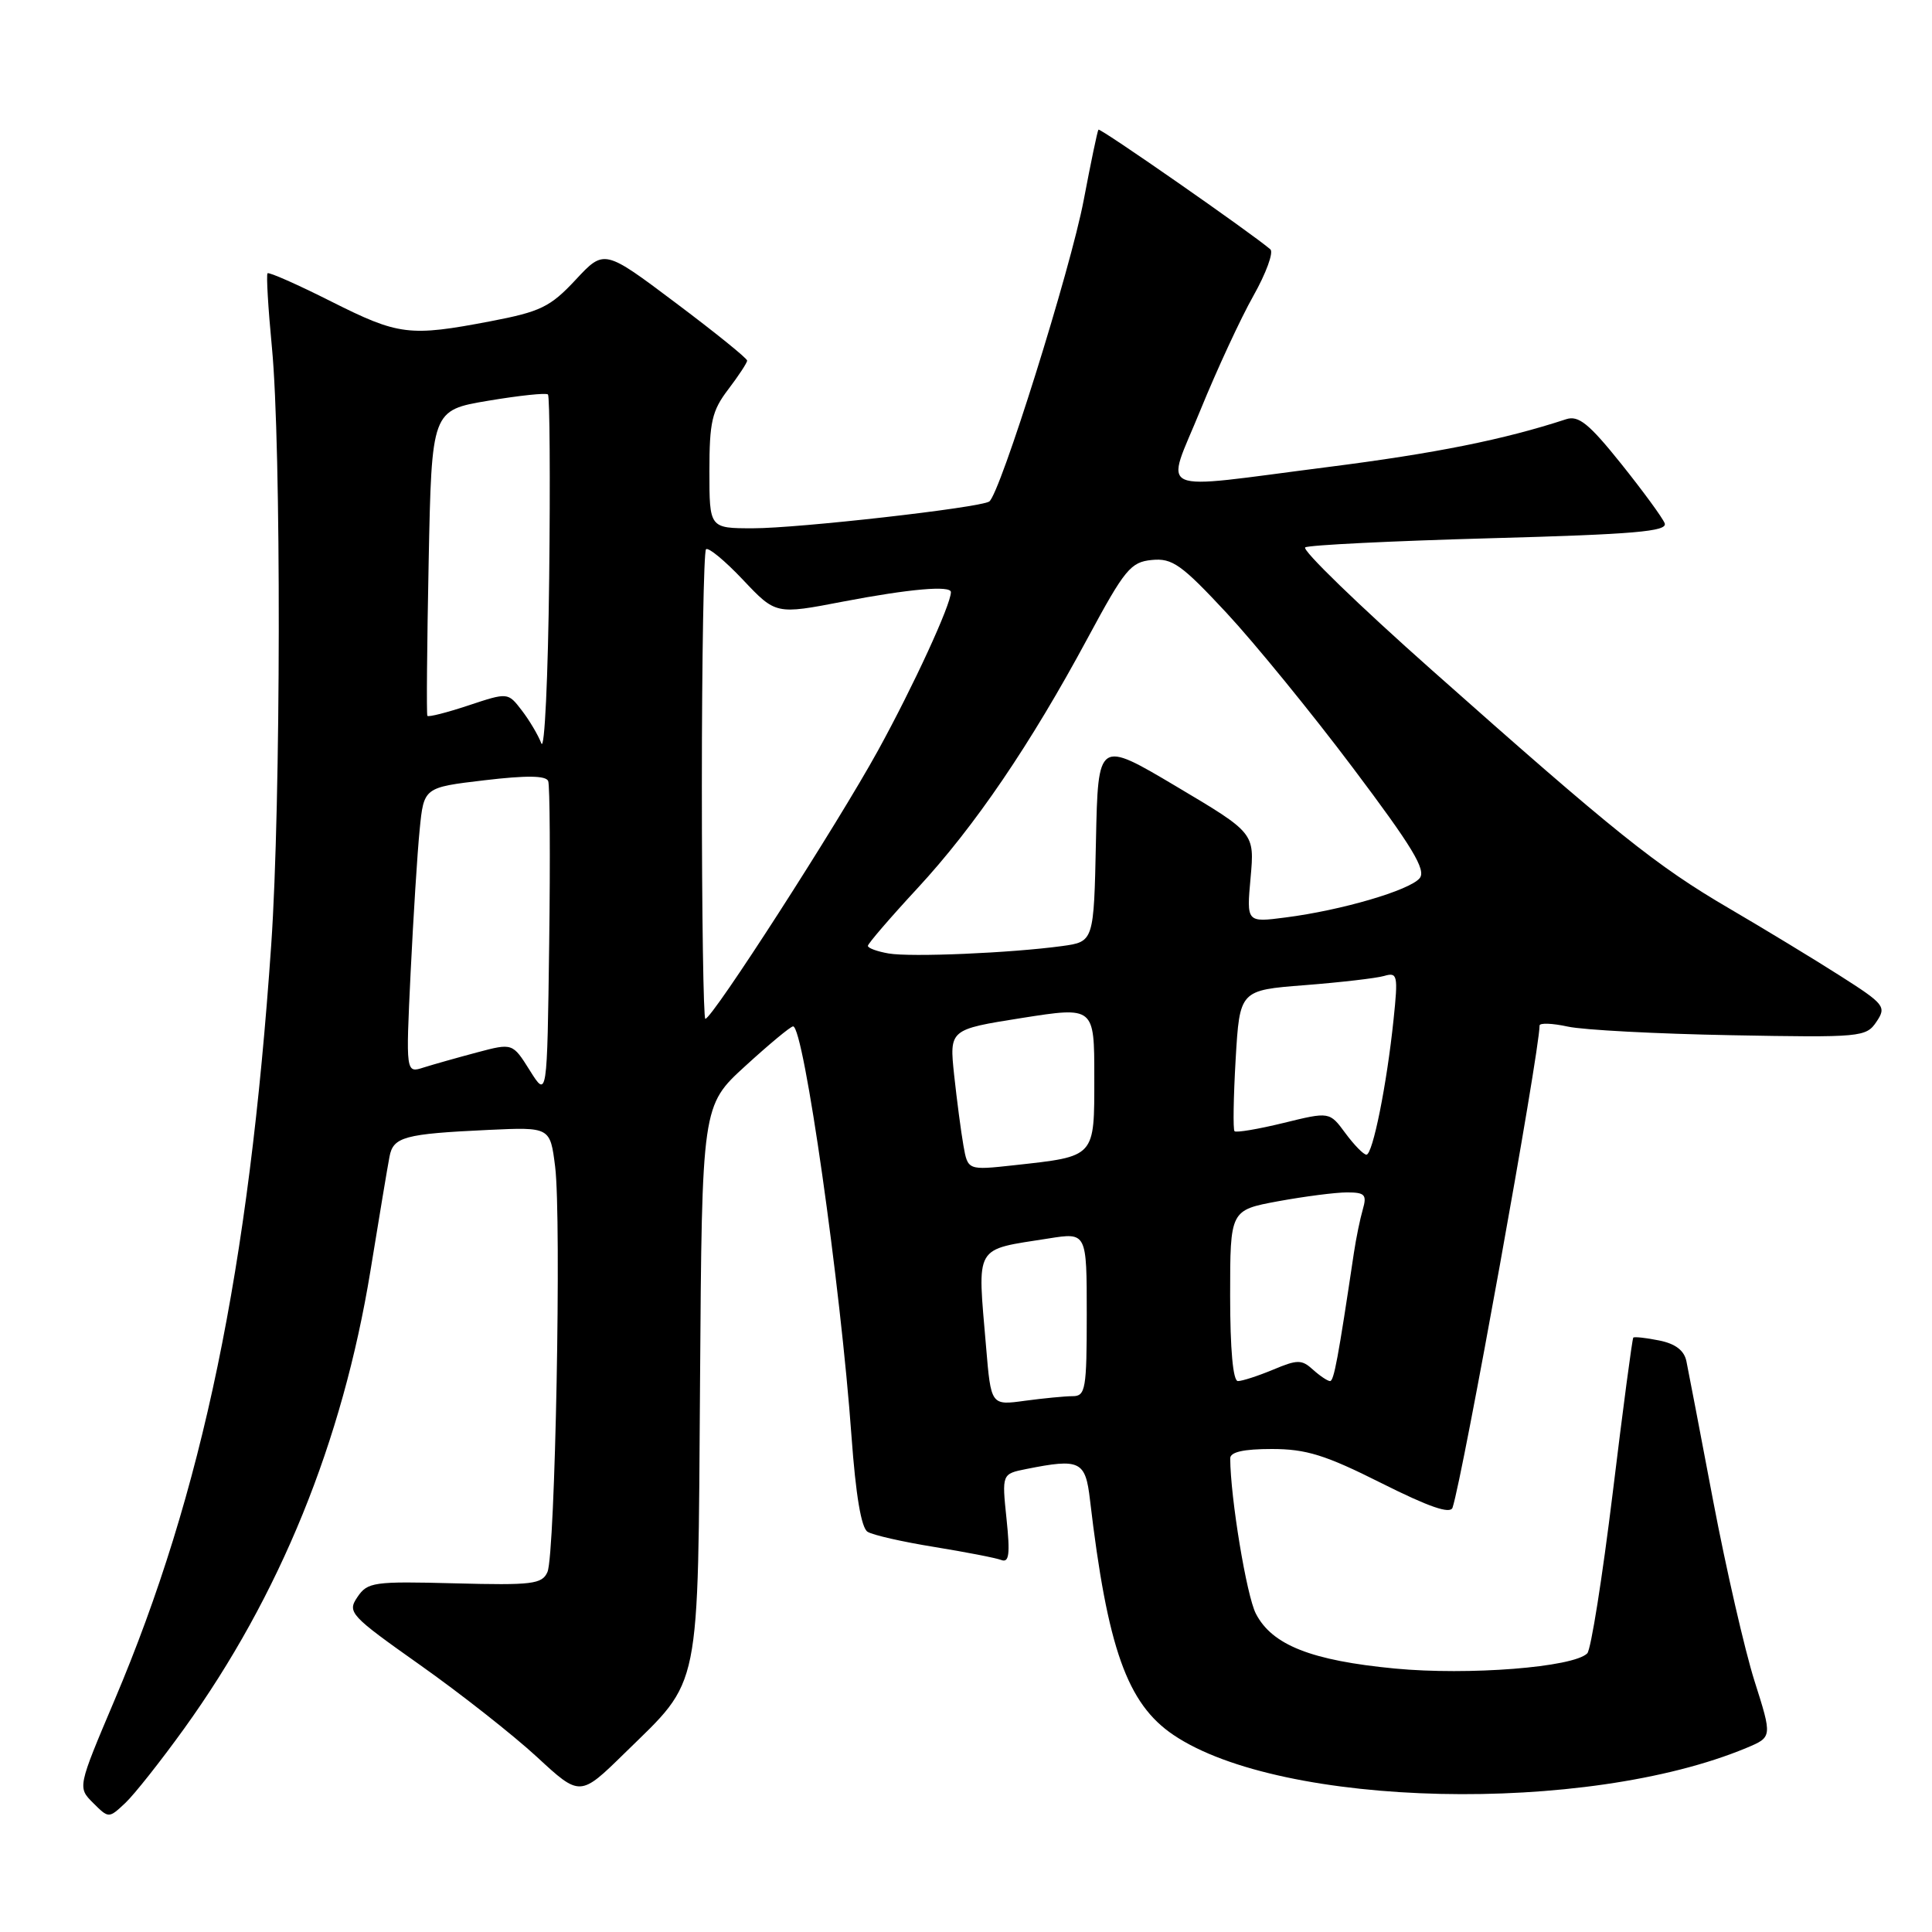 <?xml version="1.0" encoding="UTF-8" standalone="no"?>
<!DOCTYPE svg PUBLIC "-//W3C//DTD SVG 1.1//EN" "http://www.w3.org/Graphics/SVG/1.1/DTD/svg11.dtd" >
<svg xmlns="http://www.w3.org/2000/svg" xmlns:xlink="http://www.w3.org/1999/xlink" version="1.1" viewBox="0 0 256 256">
 <g >
 <path fill="currentColor"
d=" M 24.40 229.05 C 37.09 211.43 45.38 191.04 49.08 168.42 C 50.24 161.31 51.37 154.49 51.61 153.27 C 52.10 150.64 53.57 150.24 64.70 149.72 C 72.90 149.34 72.90 149.34 73.56 154.60 C 74.41 161.47 73.57 205.97 72.54 208.30 C 71.83 209.91 70.53 210.07 60.27 209.80 C 49.51 209.52 48.70 209.63 47.36 211.62 C 45.99 213.64 46.37 214.05 55.66 220.62 C 61.01 224.40 67.97 229.88 71.13 232.79 C 76.86 238.09 76.86 238.09 82.78 232.29 C 92.98 222.30 92.46 224.87 92.76 183.00 C 93.01 146.50 93.01 146.50 98.76 141.25 C 101.91 138.37 104.76 136.00 105.09 136.00 C 106.50 136.00 111.40 170.36 112.83 190.34 C 113.39 198.08 114.12 202.46 114.96 202.97 C 115.66 203.41 119.64 204.31 123.80 204.98 C 127.97 205.66 131.96 206.43 132.68 206.71 C 133.71 207.10 133.86 205.94 133.37 201.26 C 132.75 195.30 132.75 195.30 136.00 194.65 C 143.12 193.23 143.83 193.57 144.43 198.75 C 146.74 218.40 149.35 225.75 155.49 229.89 C 169.84 239.57 210.18 240.47 231.43 231.60 C 234.84 230.17 234.84 230.17 232.48 222.74 C 231.19 218.66 228.73 207.94 227.01 198.91 C 225.30 189.88 223.70 181.54 223.46 180.38 C 223.17 178.94 222.00 178.05 219.85 177.62 C 218.11 177.27 216.57 177.10 216.42 177.24 C 216.28 177.38 215.05 186.66 213.69 197.85 C 212.32 209.04 210.81 218.59 210.32 219.08 C 208.47 220.93 194.58 222.02 184.83 221.09 C 173.75 220.03 168.56 217.98 166.41 213.82 C 165.18 211.45 163.04 198.49 163.01 193.25 C 163.00 192.40 164.77 192.00 168.52 192.00 C 173.07 192.00 175.62 192.79 183.04 196.52 C 189.36 199.69 192.17 200.66 192.47 199.77 C 193.83 195.69 204.00 139.36 204.00 135.89 C 204.00 135.52 205.69 135.58 207.75 136.03 C 209.81 136.48 219.54 136.99 229.36 137.17 C 246.61 137.49 247.27 137.43 248.64 135.39 C 249.99 133.39 249.73 133.06 243.78 129.27 C 240.33 127.07 233.74 123.07 229.14 120.38 C 219.47 114.73 214.02 110.36 189.77 88.83 C 180.02 80.18 172.45 72.84 172.95 72.53 C 173.45 72.22 184.49 71.68 197.48 71.32 C 216.56 70.80 220.99 70.42 220.58 69.34 C 220.30 68.61 217.70 65.06 214.81 61.45 C 210.55 56.13 209.16 55.01 207.52 55.55 C 199.28 58.25 190.23 60.07 175.91 61.89 C 152.44 64.88 154.42 65.77 159.07 54.32 C 161.24 49.00 164.39 42.19 166.08 39.20 C 167.77 36.20 168.78 33.43 168.33 33.04 C 165.86 30.91 145.76 16.91 145.55 17.18 C 145.41 17.36 144.54 21.55 143.60 26.50 C 141.87 35.65 132.48 65.59 131.07 66.46 C 129.72 67.29 105.80 70.00 99.78 70.00 C 94.00 70.00 94.00 70.00 94.00 62.43 C 94.00 55.90 94.34 54.42 96.50 51.59 C 97.87 49.79 99.00 48.07 99.00 47.78 C 99.00 47.48 94.74 44.04 89.53 40.13 C 80.06 33.01 80.06 33.01 76.27 37.08 C 72.91 40.68 71.63 41.30 64.99 42.57 C 54.24 44.62 52.84 44.45 43.87 39.94 C 39.43 37.70 35.64 36.03 35.45 36.21 C 35.27 36.40 35.53 40.82 36.03 46.03 C 37.28 59.00 37.23 106.48 35.94 125.17 C 32.98 168.20 26.85 197.74 15.18 225.27 C 10.28 236.84 10.28 236.84 12.34 238.90 C 14.41 240.96 14.41 240.96 16.60 238.91 C 17.80 237.78 21.31 233.34 24.40 229.05 Z  M 130.66 178.46 C 129.50 164.76 128.97 165.68 138.96 164.10 C 144.00 163.30 144.00 163.30 144.00 174.15 C 144.00 184.06 143.84 185.00 142.14 185.00 C 141.12 185.00 138.26 185.28 135.80 185.61 C 131.31 186.23 131.31 186.23 130.66 178.46 Z  M 163.00 171.67 C 163.00 160.35 163.00 160.35 169.37 159.17 C 172.87 158.53 176.97 158.00 178.48 158.00 C 180.86 158.00 181.14 158.30 180.58 160.25 C 180.22 161.49 179.69 164.07 179.40 166.00 C 177.31 180.01 176.75 183.00 176.24 183.00 C 175.92 183.00 174.90 182.32 173.98 181.49 C 172.49 180.13 171.92 180.13 168.69 181.49 C 166.69 182.32 164.60 183.00 164.03 183.00 C 163.38 183.00 163.00 178.79 163.00 171.67 Z  M 127.66 151.79 C 127.34 149.98 126.79 145.78 126.43 142.46 C 125.79 136.41 125.79 136.41 135.39 134.89 C 145.00 133.38 145.00 133.38 145.00 142.71 C 145.00 153.45 145.23 153.20 134.37 154.40 C 128.24 155.07 128.24 155.07 127.66 151.79 Z  M 178.27 150.15 C 176.17 147.30 176.17 147.30 170.06 148.80 C 166.70 149.62 163.79 150.11 163.58 149.89 C 163.37 149.68 163.44 145.39 163.73 140.36 C 164.27 131.21 164.27 131.21 172.88 130.54 C 177.62 130.17 182.36 129.62 183.40 129.32 C 185.18 128.80 185.27 129.19 184.65 135.13 C 183.76 143.72 181.89 153.00 181.06 153.00 C 180.68 153.00 179.43 151.72 178.27 150.15 Z  M 70.21 141.85 C 67.92 138.20 67.92 138.20 63.21 139.45 C 60.62 140.14 57.43 141.04 56.13 141.45 C 53.77 142.21 53.77 142.21 54.41 128.85 C 54.77 121.51 55.30 112.99 55.61 109.92 C 56.16 104.34 56.16 104.34 64.19 103.39 C 69.76 102.73 72.36 102.76 72.64 103.50 C 72.86 104.08 72.92 113.77 72.77 125.03 C 72.50 145.50 72.50 145.50 70.21 141.85 Z  M 93.00 104.17 C 93.00 87.21 93.25 73.08 93.55 72.78 C 93.86 72.48 96.06 74.30 98.45 76.83 C 102.80 81.43 102.80 81.43 111.73 79.71 C 120.52 78.03 126.00 77.55 126.00 78.46 C 126.00 80.12 121.04 90.89 116.35 99.43 C 110.97 109.22 94.38 135.00 93.46 135.00 C 93.21 135.00 93.00 121.12 93.00 104.17 Z  M 117.75 126.34 C 116.24 126.08 115.00 125.63 115.00 125.33 C 115.00 125.04 117.95 121.61 121.56 117.71 C 129.16 109.50 136.54 98.65 144.15 84.50 C 149.03 75.44 149.82 74.47 152.62 74.20 C 155.33 73.93 156.55 74.80 162.51 81.20 C 166.24 85.21 173.79 94.46 179.27 101.75 C 187.15 112.22 189.01 115.29 188.11 116.37 C 186.77 117.98 177.72 120.63 170.33 121.57 C 165.17 122.24 165.17 122.24 165.71 116.30 C 166.24 110.37 166.24 110.37 155.87 104.21 C 145.50 98.05 145.50 98.05 145.22 111.42 C 144.94 124.78 144.94 124.78 140.72 125.36 C 133.93 126.28 120.73 126.85 117.75 126.34 Z  M 71.73 98.50 C 71.31 97.40 70.14 95.43 69.13 94.12 C 67.30 91.74 67.30 91.74 62.08 93.47 C 59.22 94.42 56.76 95.05 56.63 94.85 C 56.50 94.66 56.58 85.47 56.80 74.43 C 57.20 54.36 57.20 54.36 64.69 53.10 C 68.81 52.41 72.37 52.03 72.61 52.27 C 72.84 52.51 72.92 63.46 72.77 76.60 C 72.62 89.75 72.16 99.60 71.73 98.50 Z "/>
</g>
</svg>